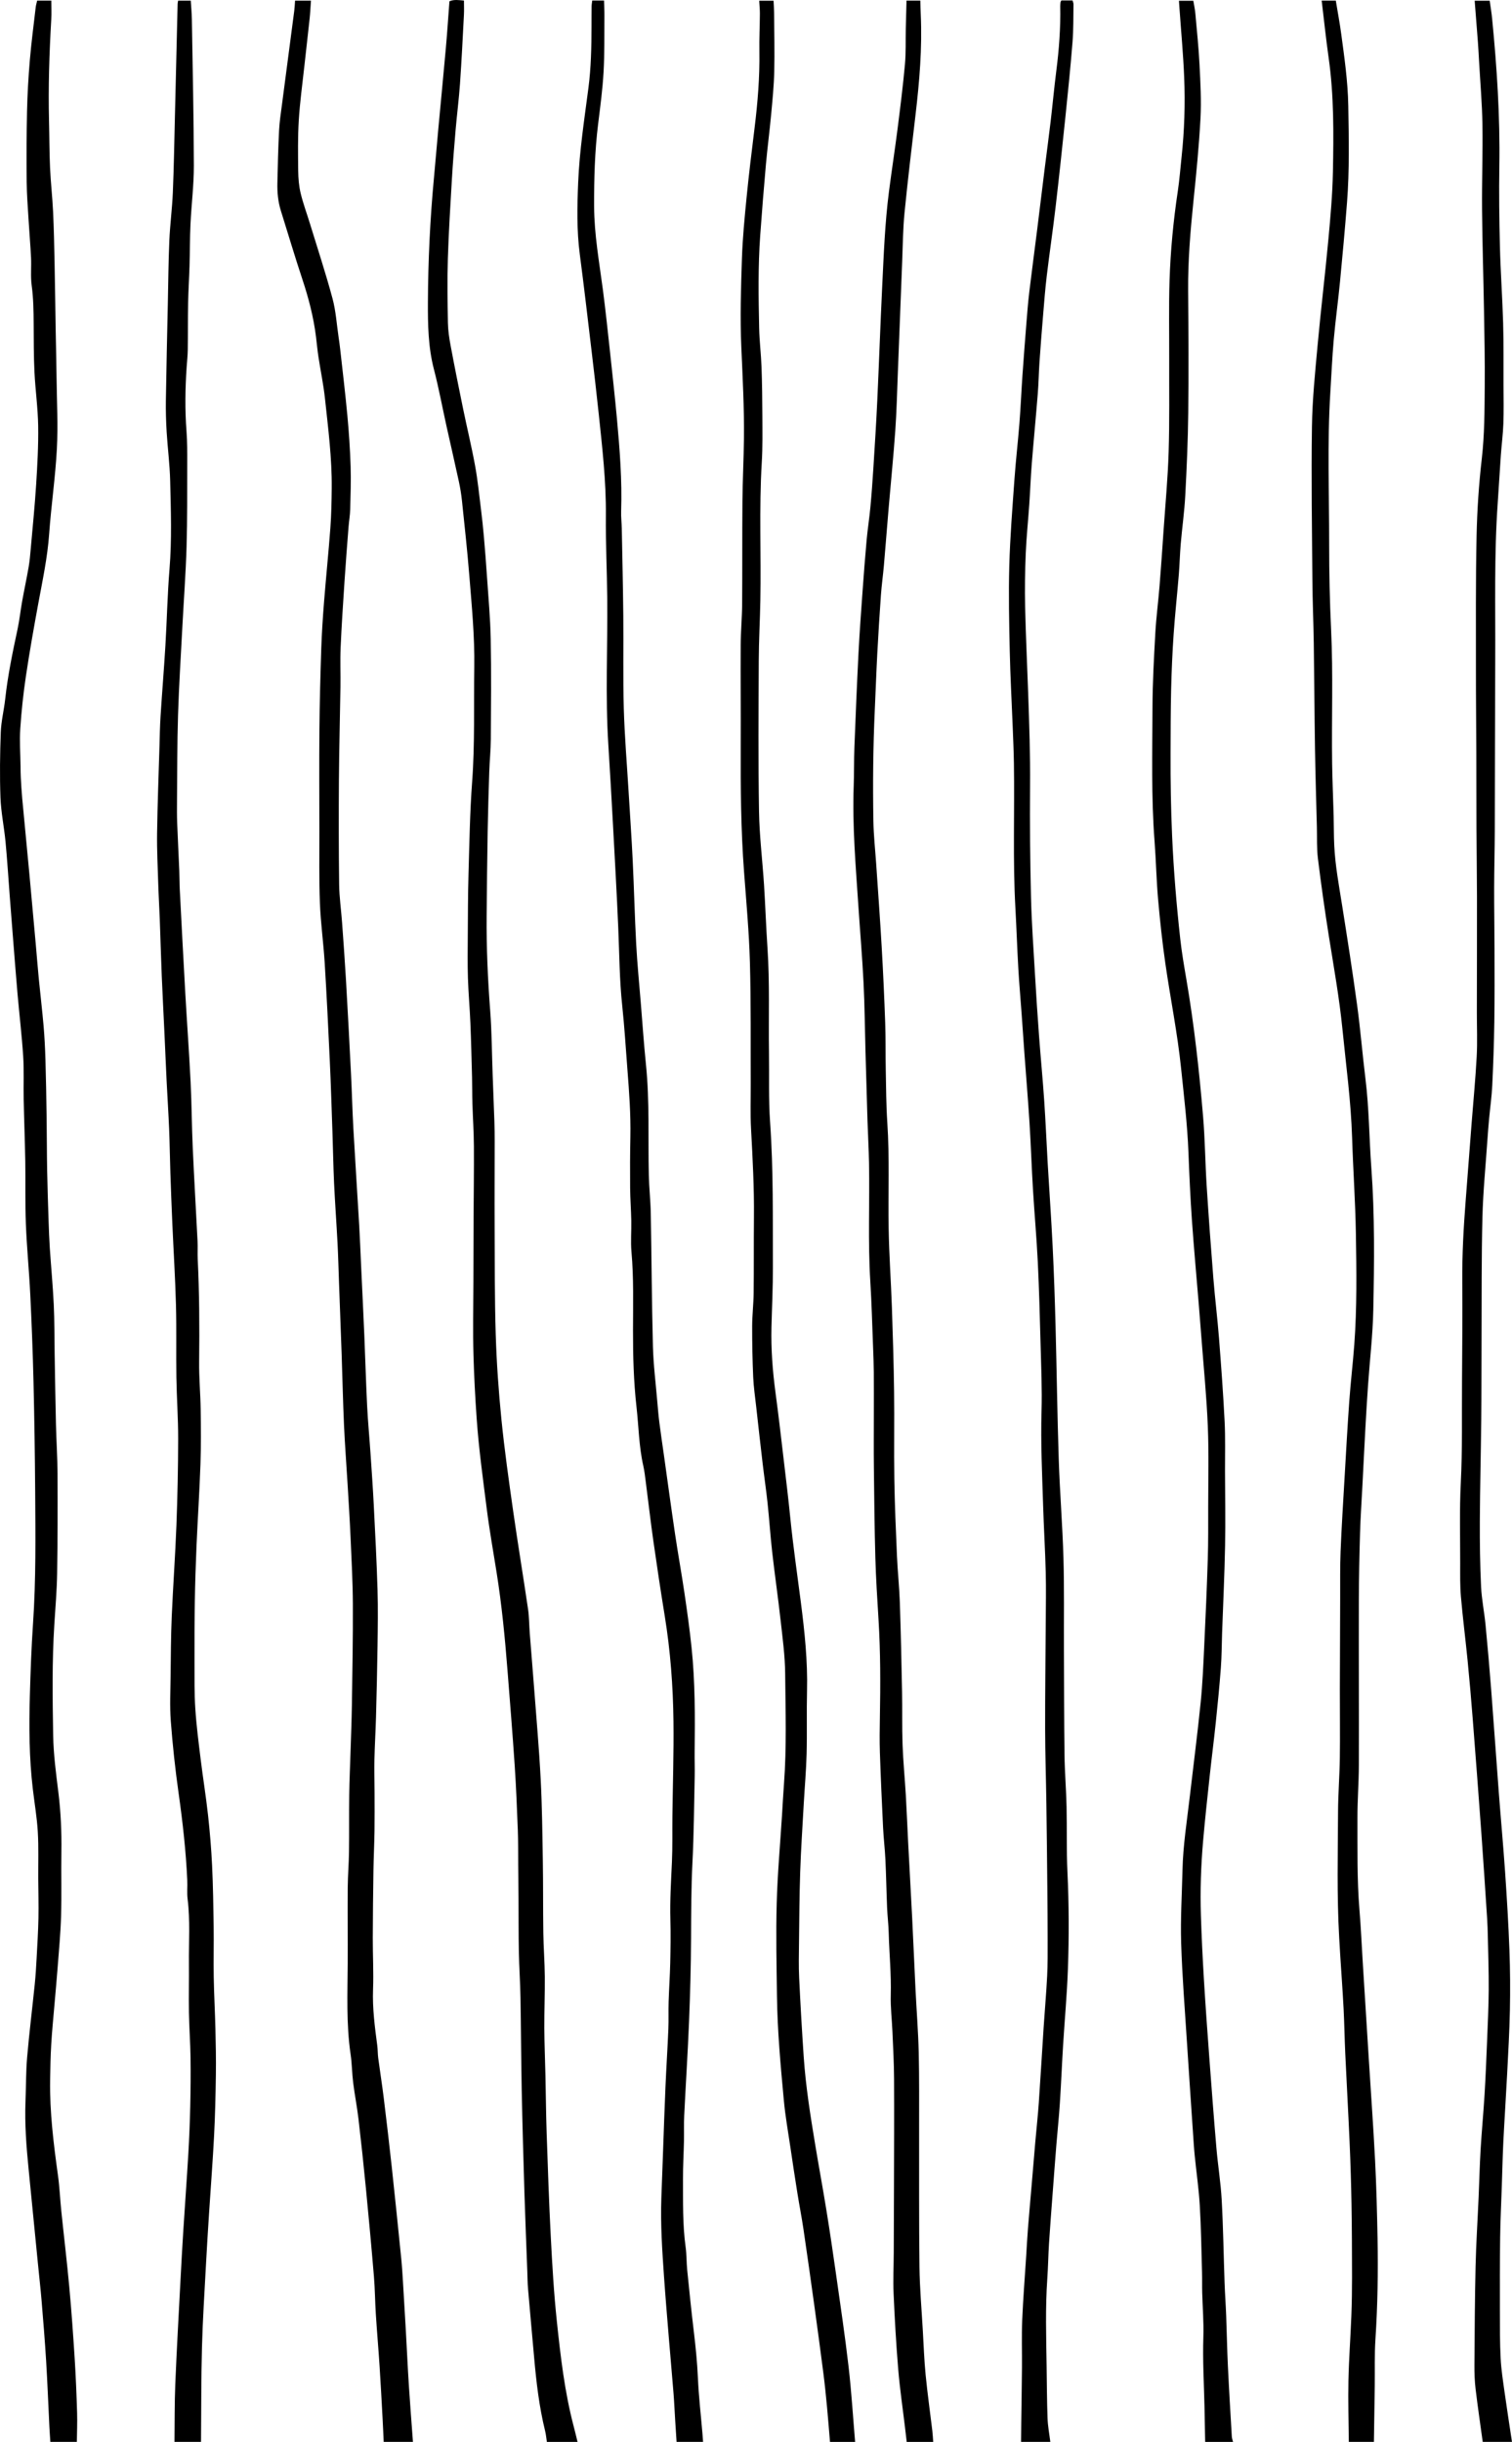 <?xml version="1.0" encoding="UTF-8"?>
<svg id="Layer_2" data-name="Layer 2" xmlns="http://www.w3.org/2000/svg" viewBox="0 0 231.381 373.619">
  <g id="Layer_1-2" data-name="Layer 1">
    <g>
      <path d="m58.715,373.619c-.054-1.169-.1-2.338-.164-3.506-.148-2.693-.288-5.387-.463-8.079-.173-2.655-.404-5.306-.574-7.961-.123-1.914-.13-3.836-.29-5.747-.378-4.531-.796-9.06-1.237-13.586-.344-3.533-.721-7.063-1.135-10.589-.215-1.833-.577-3.648-.805-5.48-.18-1.443-.181-2.91-.393-4.347-.681-4.632-.468-9.286-.444-13.938.02-3.872-.024-7.745.004-11.617.013-1.808.17-3.615.194-5.423.039-2.911-.003-5.823.035-8.734.028-2.165.13-4.329.196-6.493.075-2.449.177-4.898.213-7.348.075-5.114.17-10.229.146-15.343-.016-3.406-.202-6.812-.352-10.216-.119-2.697-.292-5.391-.452-8.086-.181-3.047-.417-6.091-.553-9.14-.16-3.582-.233-7.168-.357-10.752-.127-3.69-.271-7.378-.407-11.068-.073-1.985-.121-3.972-.224-5.956-.159-3.052-.384-6.101-.527-9.153-.123-2.626-.162-5.257-.253-7.885-.125-3.621-.236-7.243-.403-10.862-.232-5.006-.476-10.011-.783-15.013-.187-3.048-.614-6.083-.732-9.132-.14-3.62-.072-7.249-.079-10.874-.009-5.261-.041-10.523.006-15.784.036-4.086.147-8.171.282-12.255.079-2.376.235-4.752.422-7.123.3-3.789.691-7.571.972-11.361.149-2.015.185-4.042.206-6.064.047-4.594-.544-9.146-1.03-13.701-.229-2.149-.679-4.274-1.004-6.414-.155-1.019-.247-2.047-.373-3.07-.373-3.007-1.132-5.917-2.086-8.791-1.152-3.471-2.193-6.98-3.286-10.471-.43-1.373-.568-2.788-.537-4.213.058-2.699.125-5.4.26-8.096.067-1.345.278-2.685.452-4.023.618-4.754,1.25-9.506,1.869-14.26.064-.489.079-.985.124-1.563h2.434c-.068.932-.108,1.841-.204,2.744-.258,2.436-.545,4.869-.81,7.305-.299,2.751-.682,5.498-.85,8.257-.157,2.582-.118,5.178-.087,7.767.014,1.13.11,2.284.37,3.379.37,1.551.933,3.056,1.401,4.584,1.175,3.837,2.435,7.652,3.476,11.526.522,1.941.643,3.989.941,5.99.084.562.164,1.124.226,1.689.379,3.423.795,6.843,1.112,10.272.239,2.579.412,5.168.494,7.756.07,2.195-.009,4.396-.067,6.594-.023.886-.183,1.767-.251,2.653-.214,2.763-.433,5.525-.614,8.291-.223,3.399-.451,6.799-.599,10.202-.086,1.987.003,3.98-.026,5.97-.069,4.723-.2,9.446-.233,14.17-.037,5.369-.034,10.739.034,16.107.024,1.914.305,3.824.444,5.738.213,2.942.429,5.883.6,8.827.277,4.788.529,9.578.77,14.368.141,2.803.207,5.611.364,8.413.276,4.931.603,9.86.892,14.791.118,2.02.192,4.043.286,6.064.166,3.58.344,7.159.496,10.74.154,3.616.251,7.235.432,10.85.12,2.411.352,4.816.515,7.225.178,2.623.364,5.245.497,7.87.219,4.326.447,8.653.577,12.982.087,2.873.04,5.752.001,8.628-.049,3.615-.137,7.23-.234,10.844-.058,2.163-.193,4.323-.24,6.486-.036,1.666.015,3.335.019,5.002.004,1.983.021,3.965-.008,5.948-.03,2.016-.132,4.032-.163,6.048-.052,3.442-.091,6.885-.101,10.328-.007,2.628.137,5.26.04,7.883-.107,2.895.27,5.733.646,8.582.083.632.062,1.279.145,1.911.27,2.04.596,4.073.846,6.115.437,3.562.856,7.126,1.242,10.693.501,4.624.969,9.251,1.436,13.879.118,1.166.189,2.337.261,3.507.153,2.478.299,4.957.438,7.437.159,2.834.288,5.671.469,8.504.183,2.867.414,5.731.623,8.597h-4.482Z" stroke-width="0"/>
      <path d="m7.705,373.619c-.05-.774-.11-1.548-.148-2.323-.167-3.371-.294-6.745-.5-10.114-.186-3.049-.439-6.094-.691-9.138-.149-1.803-.355-3.602-.533-5.403-.485-4.911-.966-9.822-1.454-14.733-.344-3.467-.615-6.935-.477-10.424.088-2.234.057-4.477.248-6.701.322-3.747.79-7.48,1.171-11.222.133-1.307.21-2.621.281-3.934.112-2.053.24-4.107.281-6.162.041-2.021-.02-4.044-.033-6.065-.015-2.374.073-4.754-.066-7.121-.129-2.195-.505-4.375-.763-6.563-.56-4.739-.586-9.498-.453-14.257.103-3.686.235-7.374.485-11.052.456-6.707.375-13.42.33-20.132-.038-5.649-.125-11.299-.259-16.947-.106-4.436-.279-8.872-.495-13.304-.175-3.583-.531-7.157-.671-10.741-.125-3.194-.038-6.395-.091-9.592-.053-3.162-.18-6.323-.243-9.485-.044-2.2.064-4.407-.077-6.599-.205-3.187-.588-6.362-.866-9.545-.263-3.006-.49-6.014-.73-9.022-.158-1.984-.311-3.968-.463-5.952-.211-2.761-.38-5.527-.642-8.284-.214-2.26-.69-4.503-.774-6.764-.123-3.335-.076-6.682.047-10.019.062-1.694.492-3.372.677-5.066.393-3.607,1.132-7.148,1.89-10.69.297-1.387.441-2.807.692-4.205.32-1.782.701-3.553,1.01-5.337.157-.908.234-1.832.315-2.751.29-3.289.622-6.576.83-9.871.188-2.973.354-5.958.308-8.933-.043-2.762-.437-5.517-.57-8.28-.118-2.449-.106-4.904-.121-7.357-.012-1.953-.037-3.895-.302-5.843-.19-1.398-.031-2.84-.099-4.259-.093-1.948-.265-3.893-.381-5.84-.114-1.909-.268-3.819-.285-5.729-.033-3.618-.028-7.238.053-10.855.058-2.59.206-5.181.425-7.762.231-2.725.591-5.439.905-8.157.036-.313.136-.619.222-.996h2.161c0,1.007.046,1.958-.008,2.904-.296,5.181-.472,10.364-.34,15.554.06,2.38.051,4.762.158,7.14.1,2.232.357,4.457.463,6.688.124,2.624.175,5.252.23,7.879.071,3.444.112,6.888.171,10.332.041,2.414.104,4.827.132,7.241.042,3.611.237,7.232.048,10.831-.229,4.358-.873,8.693-1.183,13.048-.256,3.597-1.011,7.096-1.661,10.623-.681,3.7-1.343,7.407-1.896,11.128-.397,2.665-.686,5.353-.863,8.042-.125,1.906.017,3.83.043,5.746.008.568.006,1.138.038,1.705.059,1.062.116,2.125.214,3.183.364,3.925.749,7.847,1.116,11.771.327,3.502.641,7.005.956,10.508.159,1.768.293,3.538.465,5.305.234,2.403.524,4.801.732,7.207.149,1.728.237,3.464.289,5.198.087,2.908.134,5.817.177,8.726.04,2.735.034,5.471.084,8.206.048,2.591.137,5.182.221,7.773.045,1.384.096,2.769.187,4.15.191,2.87.466,5.736.602,8.608.12,2.519.094,5.044.138,7.567.062,3.588.114,7.176.199,10.764.06,2.52.229,5.038.242,7.557.025,5.082.02,10.164-.061,15.245-.041,2.59-.26,5.179-.425,7.766-.362,5.679-.274,11.365-.181,17.046.048,2.903.439,5.807.795,8.696.375,3.043.509,6.086.462,9.147-.05,3.269.047,6.541-.049,9.809-.078,2.659-.334,5.313-.534,7.967-.144,1.911-.328,3.819-.49,5.728-.167,1.978-.367,3.954-.482,5.934-.106,1.806-.139,3.618-.168,5.428-.079,4.915.531,9.772,1.203,14.627.248,1.791.319,3.605.505,5.405.401,3.886.869,7.766,1.226,11.657.334,3.64.592,7.287.824,10.935.176,2.763.285,5.532.37,8.3.046,1.482-.022,2.968-.038,4.452h-4.055Z" stroke-width="0"/>
      <path d="m26.701,373.619c.036-2.946.003-5.895.123-8.838.216-5.285.519-10.566.794-15.848.131-2.514.268-5.029.427-7.542.251-3.964.544-7.926.777-11.891.141-2.403.236-4.81.291-7.217.057-2.507.079-5.017.043-7.525-.032-2.267-.203-4.532-.241-6.799-.042-2.512.021-5.026-.002-7.538-.031-3.287.205-6.578-.203-9.861-.118-.946-.008-1.919-.052-2.877-.204-4.473-.702-8.913-1.33-13.347-.517-3.654-.912-7.332-1.192-11.012-.174-2.297-.055-4.618-.029-6.927.033-3.013.045-6.027.173-9.036.199-4.683.544-9.36.721-14.044.166-4.397.255-8.799.263-13.199.005-3.123-.222-6.246-.271-9.37-.058-3.695.034-7.393-.065-11.086-.112-4.154-.373-8.304-.555-12.456-.115-2.625-.215-5.25-.303-7.876-.074-2.201-.097-4.404-.188-6.604-.1-2.414-.26-4.824-.379-7.237-.119-2.414-.217-4.83-.329-7.244-.139-2.979-.298-5.958-.421-8.938-.12-2.907-.198-5.816-.306-8.724-.066-1.771-.175-3.54-.23-5.311-.081-2.588-.213-5.179-.178-7.767.06-4.399.232-8.796.362-13.194.046-1.563.067-3.128.166-4.687.229-3.616.529-7.227.745-10.843.233-3.903.309-7.817.628-11.712.369-4.514.208-9.023.1-13.532-.059-2.481-.386-4.955-.536-7.436-.096-1.595-.145-3.198-.121-4.795.075-4.935.193-9.869.298-14.803.069-3.231.093-6.463.233-9.691.106-2.447.432-4.885.534-7.332.163-3.905.226-7.815.322-11.723.141-5.721.273-11.442.412-17.163.003-.137.04-.274.074-.492h1.938c.058.961.152,1.909.167,2.859.12,7.464.289,14.927.304,22.391.006,2.977-.374,5.952-.515,8.932-.101,2.128-.083,4.262-.146,6.393-.056,1.914-.183,3.827-.22,5.742-.046,2.37-.016,4.741-.05,7.112-.013.887-.112,1.772-.173,2.659-.224,3.264-.269,6.525-.02,9.794.124,1.628.116,3.269.112,4.904-.011,4.262.022,8.527-.104,12.786-.12,4.049-.426,8.092-.637,12.138-.237,4.541-.528,9.081-.669,13.626-.136,4.397-.116,8.799-.156,13.199-.01,1.102-.015,2.205.027,3.306.091,2.413.219,4.824.32,7.237.041.99.028,1.983.079,2.973.273,5.286.545,10.571.844,15.855.255,4.506.585,9.008.809,13.516.167,3.37.178,6.747.329,10.118.213,4.755.497,9.506.735,14.26.046.921-.017,1.847.027,2.769.249,5.221.279,10.443.216,15.669-.029,2.447.201,4.896.236,7.346.04,2.771.063,5.547-.033,8.316-.146,4.185-.423,8.366-.606,12.55-.122,2.801-.209,5.605-.256,8.409-.052,3.122-.057,6.245-.05,9.367.006,2.369-.03,4.743.123,7.104.167,2.584.501,5.158.817,7.73.35,2.854.815,5.695,1.129,8.553.284,2.575.499,5.162.623,7.749.149,3.118.195,6.242.239,9.364.036,2.552-.035,5.106.01,7.658.047,2.659.196,5.316.26,7.974.056,2.308.102,4.618.069,6.925-.044,3.113-.112,6.227-.272,9.335-.204,3.967-.516,7.929-.77,11.894-.168,2.621-.334,5.242-.473,7.865-.223,4.218-.5,8.435-.613,12.656-.129,4.826-.104,9.656-.146,14.484h-4.055Z" stroke-width="0"/>
      <path d="m83.687,373.619c-.087-.559-.132-1.129-.268-1.677-.914-3.704-1.349-7.478-1.684-11.268-.31-3.502-.634-7.003-.932-10.506-.075-.884-.077-1.774-.11-2.662-.15-4.047-.32-8.093-.444-12.14-.159-5.184-.306-10.369-.41-15.554-.095-4.723-.105-9.448-.19-14.172-.042-2.344-.204-4.686-.249-7.03-.053-2.726-.034-5.454-.052-8.18-.011-1.665-.031-3.329-.047-4.994-.017-1.808.009-3.619-.059-5.425-.126-3.298-.258-6.597-.478-9.89-.322-4.818-.717-9.631-1.093-14.444-.396-5.066-.883-10.122-1.686-15.144-.521-3.26-1.099-6.513-1.512-9.787-.569-4.509-1.194-9.009-1.517-13.553-.234-3.296-.408-6.591-.501-9.888-.104-3.694-.019-7.393-.012-11.09.006-3.222.013-6.445.027-9.667.017-3.723.075-7.446.051-11.169-.014-2.2-.164-4.4-.23-6.6-.04-1.312-.021-2.627-.055-3.939-.072-2.768-.137-5.537-.252-8.303-.096-2.308-.306-4.612-.378-6.921-.068-2.165-.037-4.334-.022-6.5.022-3.151.023-6.304.114-9.454.136-4.689.207-9.385.554-14.06.432-5.828.235-11.655.327-17.482.075-4.739-.39-9.446-.768-14.157-.304-3.789-.722-7.569-1.117-11.35-.103-.989-.265-1.976-.475-2.948-.607-2.811-1.26-5.611-1.881-8.419-.645-2.913-1.186-5.853-1.934-8.739-.878-3.384-.936-6.808-.92-10.263.029-6.366.33-12.716.926-19.053.233-2.476.433-4.954.662-7.43.382-4.14.789-8.277,1.158-12.418.211-2.371.366-4.748.549-7.154.74-.301,1.458-.165,2.222-.103,0,.762.032,1.465-.005,2.164-.186,3.514-.355,7.029-.601,10.539-.166,2.373-.471,4.736-.675,7.107-.216,2.513-.42,5.029-.568,7.547-.238,4.043-.492,8.087-.615,12.134-.099,3.268-.05,6.542.008,9.812.021,1.166.196,2.339.411,3.489.601,3.211,1.244,6.414,1.901,9.613.6,2.921,1.307,5.823,1.844,8.755.402,2.197.623,4.428.9,6.647.176,1.41.326,2.823.45,4.238.176,2.018.334,4.037.469,6.058.213,3.19.513,6.38.573,9.574.096,5.119.047,10.241.016,15.362-.01,1.633-.181,3.265-.235,4.899-.102,3.089-.196,6.179-.249,9.269-.073,4.263-.115,8.526-.153,12.789-.044,4.872.173,9.733.544,14.593.246,3.222.254,6.461.372,9.693.088,2.413.188,4.825.269,7.238.033.991.045,1.983.045,2.975-0,4.298-.03,8.597-.009,12.895.027,5.58-.006,11.162.169,16.738.136,4.329.439,8.66.872,12.97.468,4.66,1.125,9.303,1.785,13.942.715,5.026,1.55,10.035,2.286,15.058.18,1.226.169,2.479.265,3.718.214,2.762.449,5.523.658,8.285.353,4.676.77,9.348,1.013,14.029.216,4.146.26,8.302.328,12.454.06,3.691.022,7.384.076,11.075.033,2.233.209,4.465.229,6.698.024,2.616-.088,5.233-.075,7.849.012,2.41.116,4.819.17,7.229.065,2.938.084,5.877.185,8.813.181,5.291.355,10.583.631,15.87.225,4.327.472,8.659.929,12.965.573,5.401,1.191,10.807,2.581,16.082.207.786.392,1.579.587,2.368h-4.695Z" stroke-width="0"/>
      <path d="m138.752,373.619c-.086-.738-.171-1.477-.259-2.215-.353-2.96-.791-5.913-1.038-8.882-.321-3.854-.538-7.719-.708-11.584-.092-2.086.013-4.181.022-6.272.015-3.302.029-6.604.036-9.905.012-5.573.043-11.147.013-16.72-.013-2.377-.145-4.755-.245-7.131-.079-1.88-.313-3.763-.261-5.638.089-3.201-.23-6.38-.315-9.57-.034-1.278-.192-2.552-.245-3.829-.101-2.449-.143-4.9-.258-7.348-.077-1.63-.278-3.254-.357-4.883-.187-3.833-.359-7.666-.487-11.501-.06-1.808-.033-3.621-0-5.431.09-4.975.096-9.946-.211-14.916-.195-3.154-.396-6.31-.485-9.468-.129-4.61-.173-9.223-.226-13.835-.031-2.664-.008-5.329-.008-7.994-0-2.199.012-4.398-.005-6.597-.01-1.241-.058-2.482-.107-3.722-.132-3.372-.216-6.747-.425-10.114-.375-6.04-.088-12.083-.197-18.123-.039-2.166-.167-4.331-.235-6.497-.111-3.516-.209-7.032-.306-10.549-.097-3.515-.122-7.032-.297-10.543-.194-3.904-.531-7.801-.788-11.702-.405-6.134-.943-12.262-.717-18.421.072-1.953.03-3.91.106-5.862.186-4.826.384-9.652.629-14.475.16-3.157.396-6.311.622-9.464.188-2.621.387-5.242.626-7.859.151-1.658.416-3.306.57-4.964.188-2.016.333-4.036.46-6.056.215-3.404.433-6.807.592-10.214.272-5.82.471-11.643.753-17.462.235-4.862.416-9.731,1.037-14.565.412-3.206.911-6.4,1.318-9.607.417-3.277.827-6.558,1.127-9.847.164-1.802.09-3.625.129-5.438.031-1.416.072-2.831.111-4.321h2.115c.022.726.033,1.426.065,2.126.232,5.131-.198,10.227-.796,15.316-.588,5.008-1.194,10.015-1.689,15.033-.24,2.437-.256,4.896-.354,7.346-.227,5.682-.439,11.364-.664,17.046-.118,2.981-.186,5.967-.395,8.942-.277,3.932-.676,7.856-1.011,11.784-.25,2.932-.473,5.865-.728,8.797-.132,1.52-.348,3.034-.457,4.556-.213,2.977-.398,5.957-.556,8.937-.152,2.872-.25,5.747-.382,8.62-.261,5.681-.314,11.367-.216,17.051.038,2.199.284,4.394.432,6.592.284,4.221.596,8.441.839,12.664.222,3.866.4,7.735.536,11.604.085,2.415.039,4.835.086,7.252.052,2.664.061,5.334.237,7.991.358,5.399.116,10.8.205,16.199.067,4.045.36,8.087.499,12.131.148,4.296.278,8.593.334,12.891.058,4.443-.034,8.888.037,13.33.062,3.936.233,7.872.404,11.806.102,2.342.356,4.677.436,7.019.155,4.572.253,9.147.342,13.721.052,2.698-.019,5.4.078,8.096.093,2.59.349,5.173.5,7.761.144,2.479.237,4.961.366,7.441.197,3.794.417,7.588.607,11.382.183,3.649.332,7.3.512,10.949.157,3.19.414,6.377.488,9.568.093,4.013.049,8.028.057,12.043.014,6.926-.03,13.853.057,20.779.041,3.227.326,6.451.51,9.676.13,2.27.21,4.545.431,6.806.28,2.863.684,5.714,1.026,8.571.067.564.091,1.133.135,1.7h-4.055Z" stroke-width="0"/>
      <path d="m127.013,373.619c-.152-1.804-.289-3.609-.461-5.411-.162-1.696-.332-3.391-.548-5.08-.443-3.452-.907-6.902-1.385-10.35-.54-3.903-1.089-7.804-1.665-11.702-.276-1.862-.64-3.71-.937-5.569-.369-2.313-.72-4.63-1.061-6.948-.352-2.39-.779-4.774-1.003-7.177-.494-5.306-.984-10.617-1.054-15.95-.063-4.754-.17-9.513-.039-14.264.124-4.503.532-8.998.815-13.497.098-1.561.176-3.123.294-4.682.426-5.644.239-11.298.184-16.945-.026-2.727-.4-5.456-.702-8.174-.384-3.458-.886-6.902-1.278-10.359-.284-2.505-.446-5.024-.712-7.531-.213-2.013-.513-4.016-.75-6.026-.345-2.927-.672-5.856-.998-8.786-.165-1.482-.386-2.962-.45-4.449-.112-2.591-.166-5.186-.16-7.78.004-1.7.209-3.399.228-5.1.044-3.87.004-7.74.043-11.61.045-4.514-.198-9.015-.442-13.52-.125-2.304-.036-4.619-.047-6.929-.029-6.183.047-12.37-.126-18.549-.129-4.613-.553-9.22-.897-13.825-.482-6.458-.539-12.924-.51-19.394.023-5.12-.032-10.24-.004-15.36.011-2.059.205-4.118.221-6.177.041-5.263.001-10.526.047-15.789.028-3.196.194-6.391.23-9.587.052-4.693-.201-9.377-.405-14.065-.195-4.464-.053-8.95.094-13.421.104-3.158.41-6.312.721-9.459.349-3.532.784-7.056,1.217-10.58.478-3.886.797-7.778.736-11.699-.03-1.918.063-3.838.077-5.757.005-.637-.064-1.274-.105-2.007h2.198c.027.601.074,1.195.078,1.789.021,3.023.097,6.047.025,9.068-.053,2.199-.273,4.397-.477,6.59-.236,2.546-.572,5.083-.799,7.629-.323,3.608-.609,7.22-.87,10.833-.341,4.72-.264,9.449-.163,14.175.042,1.989.291,3.972.363,5.961.09,2.518.12,5.038.129,7.558.008,2.342.051,4.69-.09,7.025-.428,7.07-.083,14.144-.22,21.215-.059,3.054-.231,6.107-.243,9.162-.031,7.679-.086,15.36.04,23.038.062,3.76.53,7.513.77,11.272.204,3.19.307,6.388.523,9.577.362,5.359.154,10.724.231,16.086.051,3.541-.077,7.094.172,10.621.521,7.386.398,14.777.428,22.166.012,3.054-.143,6.108-.219,9.162-.084,3.384.176,6.745.626,10.099.473,3.521.874,7.052,1.291,10.58.334,2.822.676,5.643.958,8.471.434,4.349,1.07,8.671,1.626,13.004.573,4.469,1.05,8.959.94,13.488-.078,3.22.02,6.444-.063,9.664-.066,2.552-.296,5.099-.438,7.649-.194,3.475-.426,6.948-.544,10.425-.123,3.62-.14,7.244-.182,10.867-.021,1.776-.061,3.555.023,5.327.19,4.009.423,8.016.692,12.02.308,4.576,1.032,9.102,1.782,13.622.552,3.326,1.167,6.641,1.704,9.969.521,3.226,1.001,6.46,1.459,9.696.667,4.71,1.373,9.417,1.92,14.142.444,3.84.679,7.705,1.007,11.559h-3.842Z" stroke-width="0"/>
      <path d="m226.899,373.619c-.369-2.706-.769-5.408-1.093-8.12-.142-1.195-.183-2.41-.175-3.615.034-5.038.059-10.078.176-15.115.082-3.547.313-7.091.468-10.637.106-2.411.158-4.825.301-7.234.166-2.797.433-5.587.603-8.383.164-2.694.274-5.391.382-8.087.107-2.662.237-5.325.256-7.988.019-2.731-.079-5.462-.137-8.193-.019-.924-.048-1.848-.109-2.77-.281-4.289-.558-8.578-.869-12.865-.427-5.882-.874-11.763-1.334-17.643-.233-2.975-.491-5.948-.783-8.918-.32-3.252-.74-6.494-1.021-9.749-.146-1.695-.113-3.409-.112-5.114.003-4.088-.114-8.183.091-12.262.262-5.189.146-10.375.187-15.562.041-5.119.076-10.24.042-15.359-.028-4.09.196-8.165.514-12.238.309-3.964.606-7.93.913-11.894.263-3.4.598-6.797.778-10.202.12-2.268.023-4.547.026-6.821.006-5.896.025-11.792.017-17.688-.005-3.479-.061-6.957-.077-10.436-.017-3.872-.009-7.744-.022-11.616-.015-4.229-.063-8.459-.059-12.688.005-6.791-.046-13.584.097-20.373.083-3.974.349-7.958.803-11.906.424-3.688.412-7.374.446-11.063.035-3.834-.046-7.669-.111-11.504-.088-5.18-.255-10.358-.3-15.538-.038-4.334.126-8.671.058-13.004-.05-3.195-.329-6.386-.509-9.579-.056-.994-.106-1.989-.18-2.982-.156-2.09-.326-4.178-.497-6.364h2.298c.123.888.279,1.79.368,2.699.738,7.505,1.228,15.021,1.109,22.572-.065,4.122-.014,8.248.089,12.37.098,3.904.382,7.804.492,11.708.091,3.198.051,6.4.061,9.601.006,1.919.046,3.839-.025,5.755-.06,1.631-.275,3.256-.39,4.886-.171,2.407-.302,4.818-.472,7.225-.561,7.953-.344,15.919-.384,23.88-.044,8.745-.036,17.491-.067,26.236-.01,2.946-.091,5.891-.098,8.837-.007,3.081.048,6.162.054,9.242.007,3.76.028,7.52-.028,11.279-.048,3.229-.16,6.457-.316,9.683-.082,1.702-.325,3.396-.482,5.095-.098,1.061-.184,2.123-.256,3.186-.27,3.97-.668,7.937-.767,11.911-.153,6.145-.105,12.296-.134,18.444-.02,4.195-.003,8.39-.046,12.584-.053,5.151-.191,10.302-.216,15.453-.016,3.339.033,6.682.19,10.017.091,1.947.493,3.877.682,5.822.321,3.321.609,6.645.867,9.972.407,5.244.766,10.493,1.166,15.738.308,4.037.683,8.07.96,12.109.272,3.969.514,7.942.663,11.918.115,3.076.133,6.16.072,9.238-.065,3.265-.256,6.528-.423,9.79-.176,3.433-.407,6.863-.577,10.296-.114,2.305-.162,4.613-.24,6.919-.087,2.588-.218,5.175-.252,7.763-.051,3.799-.047,7.599-.039,11.398.005,2.373-.008,4.749.116,7.116.09,1.732.363,3.457.603,5.178.354,2.532.752,5.058,1.131,7.587h-4.482Z" stroke-width="0"/>
      <path d="m103.536,373.619c-.071-1.096-.145-2.192-.213-3.288-.086-1.381-.144-2.763-.254-4.142-.226-2.832-.485-5.661-.717-8.492-.256-3.115-.521-6.229-.738-9.347-.279-4.007-.547-8.015-.408-12.037.084-2.414.175-4.828.264-7.243.12-3.265.224-6.531.367-9.795.128-2.943.318-5.883.442-8.826.058-1.385-.003-2.774.04-4.16.061-1.988.202-3.973.246-5.961.049-2.198.083-4.399.022-6.596-.082-2.951.106-5.888.238-8.832.105-2.34.044-4.688.072-7.031.057-4.83.22-9.662.163-14.491-.063-5.401-.467-10.786-1.335-16.129-.621-3.818-1.198-7.643-1.742-11.473-.429-3.022-.774-6.056-1.166-9.084-.105-.811-.196-1.628-.375-2.423-.669-2.963-.701-5.997-1.039-8.997-.438-3.889-.538-7.791-.534-11.702.004-4.011.12-8.025-.235-12.035-.14-1.582.004-3.186-.028-4.78-.033-1.668-.163-3.334-.178-5.001-.023-2.588-.015-5.177.037-7.764.069-3.453-.181-6.889-.45-10.325-.255-3.26-.448-6.527-.796-9.778-.424-3.966-.436-7.946-.607-11.922-.228-5.29-.525-10.577-.812-15.864-.221-4.081-.456-8.161-.712-12.24-.466-7.428-.091-14.86-.161-22.29-.04-4.229-.25-8.459-.21-12.686.049-5.245-.556-10.432-1.101-15.628-.341-3.251-.723-6.498-1.109-9.744-.58-4.869-1.144-9.74-1.782-14.602-.479-3.653-.398-7.317-.249-10.971.198-4.866.949-9.685,1.574-14.512.403-3.111.463-6.235.465-9.364.001-1.031.001-2.063.016-3.094.004-.277.059-.553.098-.888h1.805c.021.792.065,1.561.058,2.329-.025,2.876.032,5.758-.13,8.627-.15,2.657-.507,5.304-.833,7.948-.515,4.172-.628,8.359-.614,12.557.015,4.322.787,8.557,1.349,12.818.214,1.619.397,3.243.582,4.866.174,1.518.338,3.037.498,4.557.361,3.427.752,6.851,1.065,10.282.43,4.707.802,9.418.644,14.154-.03.885.081,1.773.098,2.661.085,4.442.188,8.885.232,13.328.047,4.729-.058,9.461.076,14.187.12,4.224.476,8.441.73,12.661.212,3.513.46,7.025.631,10.54.208,4.294.308,8.594.538,12.886.16,2.978.457,5.949.699,8.923.257,3.153.471,6.31.792,9.456.575,5.64.311,11.296.44,16.944.044,1.952.263,3.901.299,5.853.126,6.784.151,13.571.33,20.353.075,2.836.434,5.665.673,8.496.09,1.062.18,2.125.315,3.182.211,1.655.46,3.304.693,4.956.569,4.042,1.114,8.087,1.713,12.124.443,2.985.987,5.955,1.426,8.941.408,2.774.798,5.554,1.089,8.342.555,5.31.537,10.642.474,15.974-.015,1.279.036,2.56.008,3.839-.094,4.369-.124,8.741-.343,13.104-.194,3.863-.197,7.722-.213,11.587-.018,4.262-.138,8.525-.31,12.783-.193,4.789-.507,9.574-.739,14.362-.064,1.309-.01,2.624-.038,3.936-.041,1.917-.159,3.834-.149,5.751.017,3.478-.072,6.96.405,10.424.16,1.158.124,2.342.241,3.507.312,3.11.628,6.219,1,9.322.288,2.4.533,4.795.639,7.214.125,2.834.455,5.659.694,8.488.036.424.063.85.094,1.275h-4.055Z" stroke-width="0"/>
      <path d="m206.409,373.619c-.026-3.125-.124-6.252-.058-9.375.07-3.3.317-6.596.446-9.896.077-1.987.106-3.978.104-5.967-.004-3.721-.017-7.443-.081-11.164-.053-3.119-.152-6.238-.287-9.354-.198-4.568-.457-9.134-.67-13.702-.105-2.267-.134-4.538-.252-6.804-.145-2.768-.349-5.533-.524-8.3-.056-.887-.105-1.774-.155-2.661-.363-6.396-.203-12.797-.172-19.196.013-2.732.236-5.462.273-8.195.048-3.507-.003-7.016.003-10.524.008-4.65.028-9.299.048-13.949.01-2.377-.031-4.757.064-7.131.152-3.761.39-7.519.609-11.278.229-3.935.446-7.872.728-11.803.206-2.869.55-5.727.762-8.596.417-5.643.337-11.3.244-16.949-.08-4.903-.427-9.801-.579-14.703-.174-5.588-.934-11.117-1.486-16.669-.472-4.743-1.319-9.426-2.065-14.127-.629-3.965-1.191-7.943-1.681-11.927-.194-1.58-.118-3.194-.158-4.792-.101-4.016-.225-8.031-.289-12.048-.085-5.364-.108-10.729-.186-16.093-.046-3.197-.189-6.393-.213-9.59-.06-7.855-.182-15.712-.068-23.565.061-4.184.494-8.368.876-12.542.488-5.343,1.137-10.67,1.633-16.012.322-3.465.633-6.942.7-10.419.113-5.823.166-11.653-.654-17.45-.408-2.882-.707-5.78-1.065-8.748h2.161c.28,1.702.596,3.372.823,5.054.495,3.663,1.022,7.326,1.086,11.03.085,4.941.191,9.886-.193,14.82-.314,4.038-.682,8.073-1.072,12.105-.287,2.97-.697,5.929-.961,8.901-.236,2.653-.35,5.317-.516,7.976-.487,7.778-.174,15.564-.183,23.346-.005,4.334.09,8.672.296,13.001.327,6.862.059,13.723.159,20.584.038,2.627.159,5.254.23,7.881.041,1.528.021,3.059.094,4.585.147,3.059.713,6.066,1.192,9.085.807,5.089,1.606,10.18,2.301,15.285.513,3.766.819,7.56,1.284,11.333.557,4.523.565,9.079.898,13.615.531,7.246.447,14.501.298,21.752-.079,3.83-.533,7.651-.802,11.478-.152,2.16-.282,4.323-.401,6.485-.164,2.979-.309,5.959-.462,8.938-.124,2.413-.293,4.825-.363,7.24-.101,3.441-.174,6.884-.182,10.327-.019,8.385.026,16.77.002,25.155-.008,2.7-.227,5.4-.217,8.1.018,4.688-.079,9.379.309,14.061.223,2.69.339,5.389.507,8.084.307,4.929.615,9.858.924,14.787.323,5.139.696,10.275.957,15.417.202,3.971.305,7.948.379,11.923.096,5.149.016,10.296-.321,15.44-.155,2.369-.073,4.753-.105,7.13-.039,2.87-.085,5.739-.129,8.609h-3.842Z" stroke-width="0"/>
      <path d="m184.426,373.619c-.034-1.809-.062-3.617-.103-5.426-.081-3.542-.292-7.079-.173-10.629.076-2.267-.12-4.543-.178-6.815-.026-1.028.005-2.057-.025-3.084-.099-3.407-.143-6.818-.344-10.219-.151-2.552-.523-5.089-.776-7.636-.116-1.166-.186-2.338-.265-3.507-.311-4.608-.629-9.215-.922-13.824-.322-5.07-.733-10.139-.888-15.215-.114-3.713.121-7.436.205-11.155.085-3.774.684-7.498,1.118-11.238.556-4.796,1.178-9.586,1.664-14.39.29-2.861.405-5.742.542-8.617.211-4.435.406-8.871.545-13.309.083-2.628.06-5.261.062-7.891.002-4.16.112-8.326-.058-12.479-.185-4.506-.637-9.002-.977-13.502-.128-1.701-.264-3.402-.404-5.103-.351-4.286-.748-8.569-1.048-12.859-.24-3.44-.398-6.886-.53-10.332-.166-4.339-.685-8.643-1.131-12.956-.556-5.379-1.637-10.674-2.406-16.017-.471-3.269-.824-6.558-1.114-9.848-.259-2.935-.312-5.888-.537-8.827-.522-6.816-.338-13.642-.318-20.463.011-3.797.222-7.596.432-11.39.133-2.411.454-4.81.648-7.218.229-2.832.42-5.668.615-8.503.275-4.002.654-8.001.777-12.008.146-4.725.069-9.456.085-14.185.013-4.017-.074-8.036.054-12.049.146-4.582.583-9.147,1.265-13.687.258-1.719.387-3.458.573-5.188.438-4.073.567-8.162.4-12.249-.144-3.513-.473-7.017-.719-10.526-.025-.353-.048-.706-.079-1.16h2.198c.102.627.25,1.279.309,1.938.234,2.618.508,5.236.64,7.86.138,2.732.292,5.48.147,8.206-.227,4.255-.648,8.503-1.085,12.744-.467,4.527-.839,9.052-.804,13.61.048,6.222.085,12.445.016,18.667-.047,4.225-.231,8.45-.455,12.67-.132,2.48-.483,4.948-.696,7.424-.134,1.558-.164,3.124-.292,4.682-.25,3.044-.584,6.083-.793,9.13-.192,2.799-.313,5.604-.381,8.408-.079,3.259-.076,6.521-.089,9.782-.017,4.262.052,8.52.242,12.782.233,5.224.668,10.426,1.239,15.619.229,2.082.588,4.151.941,6.217,1.188,6.942,1.957,13.936,2.552,20.947.301,3.538.327,7.099.552,10.645.3,4.717.647,9.431,1.024,14.143.244,3.045.623,6.079.861,9.125.333,4.251.647,8.505.862,12.764.127,2.516.052,5.043.06,7.565.013,3.833.083,7.667.01,11.498-.085,4.437-.3,8.872-.456,13.307-.062,1.775-.057,3.555-.19,5.325-.209,2.798-.486,5.591-.777,8.382-.283,2.719-.636,5.43-.928,8.148-.357,3.318-.723,6.637-1.011,9.961-.329,3.791-.461,7.594-.338,11.399.105,3.267.264,6.533.46,9.796.241,4.005.531,8.007.829,12.008.343,4.605.692,9.21,1.087,13.811.228,2.655.663,5.295.809,7.952.231,4.217.29,8.443.439,12.664.059,1.67.181,3.337.244,5.006.097,2.551.138,5.105.26,7.655.172,3.617.391,7.231.602,10.846.016.275.123.545.188.818h-4.269Z" stroke-width="0"/>
      <path d="m156.253,373.619c.01-.99.017-1.981.03-2.971.036-2.805.086-5.61.109-8.415.02-2.404-.064-4.811.035-7.21.136-3.298.403-6.591.613-9.886.088-1.383.157-2.766.266-4.147.173-2.195.374-4.387.56-6.581.189-2.228.371-4.457.565-6.685.173-1.98.394-3.957.532-5.939.272-3.898.495-7.799.751-11.698.17-2.588.402-5.172.533-7.762.091-1.809.075-3.625.075-5.438-0-2.701-.021-5.403-.048-8.104-.042-4.264-.086-8.528-.147-12.792-.055-3.837-.184-7.673-.192-11.51-.011-5.424.065-10.847.095-16.271.014-2.553.063-5.107-.002-7.658-.085-3.374-.293-6.745-.397-10.119-.148-4.822-.385-9.64-.246-14.471.099-3.442-.057-6.893-.148-10.339-.11-4.192-.222-8.386-.426-12.574-.181-3.691-.515-7.374-.737-11.064-.205-3.407-.317-6.819-.531-10.225-.223-3.546-.521-7.087-.781-10.631-.148-2.021-.281-4.043-.427-6.065-.167-2.304-.372-4.607-.504-6.913-.175-3.052-.273-6.108-.443-9.16-.411-7.39-.112-14.786-.229-22.178-.031-1.955-.121-3.908-.197-5.862-.146-3.765-.359-7.528-.44-11.294-.093-4.369-.19-8.743-.07-13.109.121-4.402.475-8.799.787-13.194.203-2.87.539-5.73.764-8.598.192-2.444.295-4.895.464-7.341.187-2.692.396-5.382.612-8.072.125-1.557.247-3.115.432-4.666.375-3.139.798-6.272,1.19-9.408.397-3.171.777-6.344,1.172-9.515.294-2.363.617-4.722.896-7.087.308-2.61.547-5.229.879-7.836.419-3.284.665-6.575.6-9.887-.004-.212.022-.426.048-.637.008-.064.064-.121.13-.236h1.704c.049.188.148.385.144.579-.032,1.916.007,3.839-.144,5.746-.304,3.824-.692,7.642-1.087,11.459-.479,4.629-.973,9.257-1.513,13.879-.408,3.493-.925,6.974-1.344,10.467-.241,2.009-.396,4.028-.564,6.045-.198,2.371-.384,4.742-.547,7.116-.112,1.631-.135,3.268-.266,4.896-.286,3.578-.635,7.151-.92,10.729-.163,2.053-.237,4.112-.378,6.167-.172,2.516-.439,5.028-.543,7.547-.111,2.698-.155,5.404-.095,8.103.099,4.404.314,8.806.466,13.209.164,4.756.334,9.51.293,14.272-.048,5.641.007,11.284.141,16.924.095,3.977.383,7.95.613,11.924.179,3.086.381,6.172.61,9.255.247,3.332.571,6.658.798,9.99.22,3.227.351,6.459.539,9.688.246,4.223.548,8.442.755,12.667.197,4.011.334,8.026.441,12.041.182,6.857.267,13.716.492,20.572.165,5.007.574,10.006.718,15.013.133,4.65.056,9.306.075,13.96.023,5.403.019,10.807.089,16.209.034,2.627.253,5.252.313,7.88.076,3.336-.024,6.679.134,10.01.235,4.976.249,9.951.069,14.923-.14,3.867-.497,7.726-.734,11.589-.182,2.977-.303,5.957-.498,8.933-.139,2.124-.365,4.242-.536,6.363-.189,2.336-.363,4.673-.538,7.009-.199,2.657-.409,5.313-.58,7.972-.116,1.807-.139,3.621-.264,5.427-.309,4.435-.174,8.872-.107,13.309.041,2.697.048,5.396.146,8.091.044,1.198.276,2.388.423,3.582h-4.482Z" stroke-width="0"/>
    </g>
  </g>
</svg>